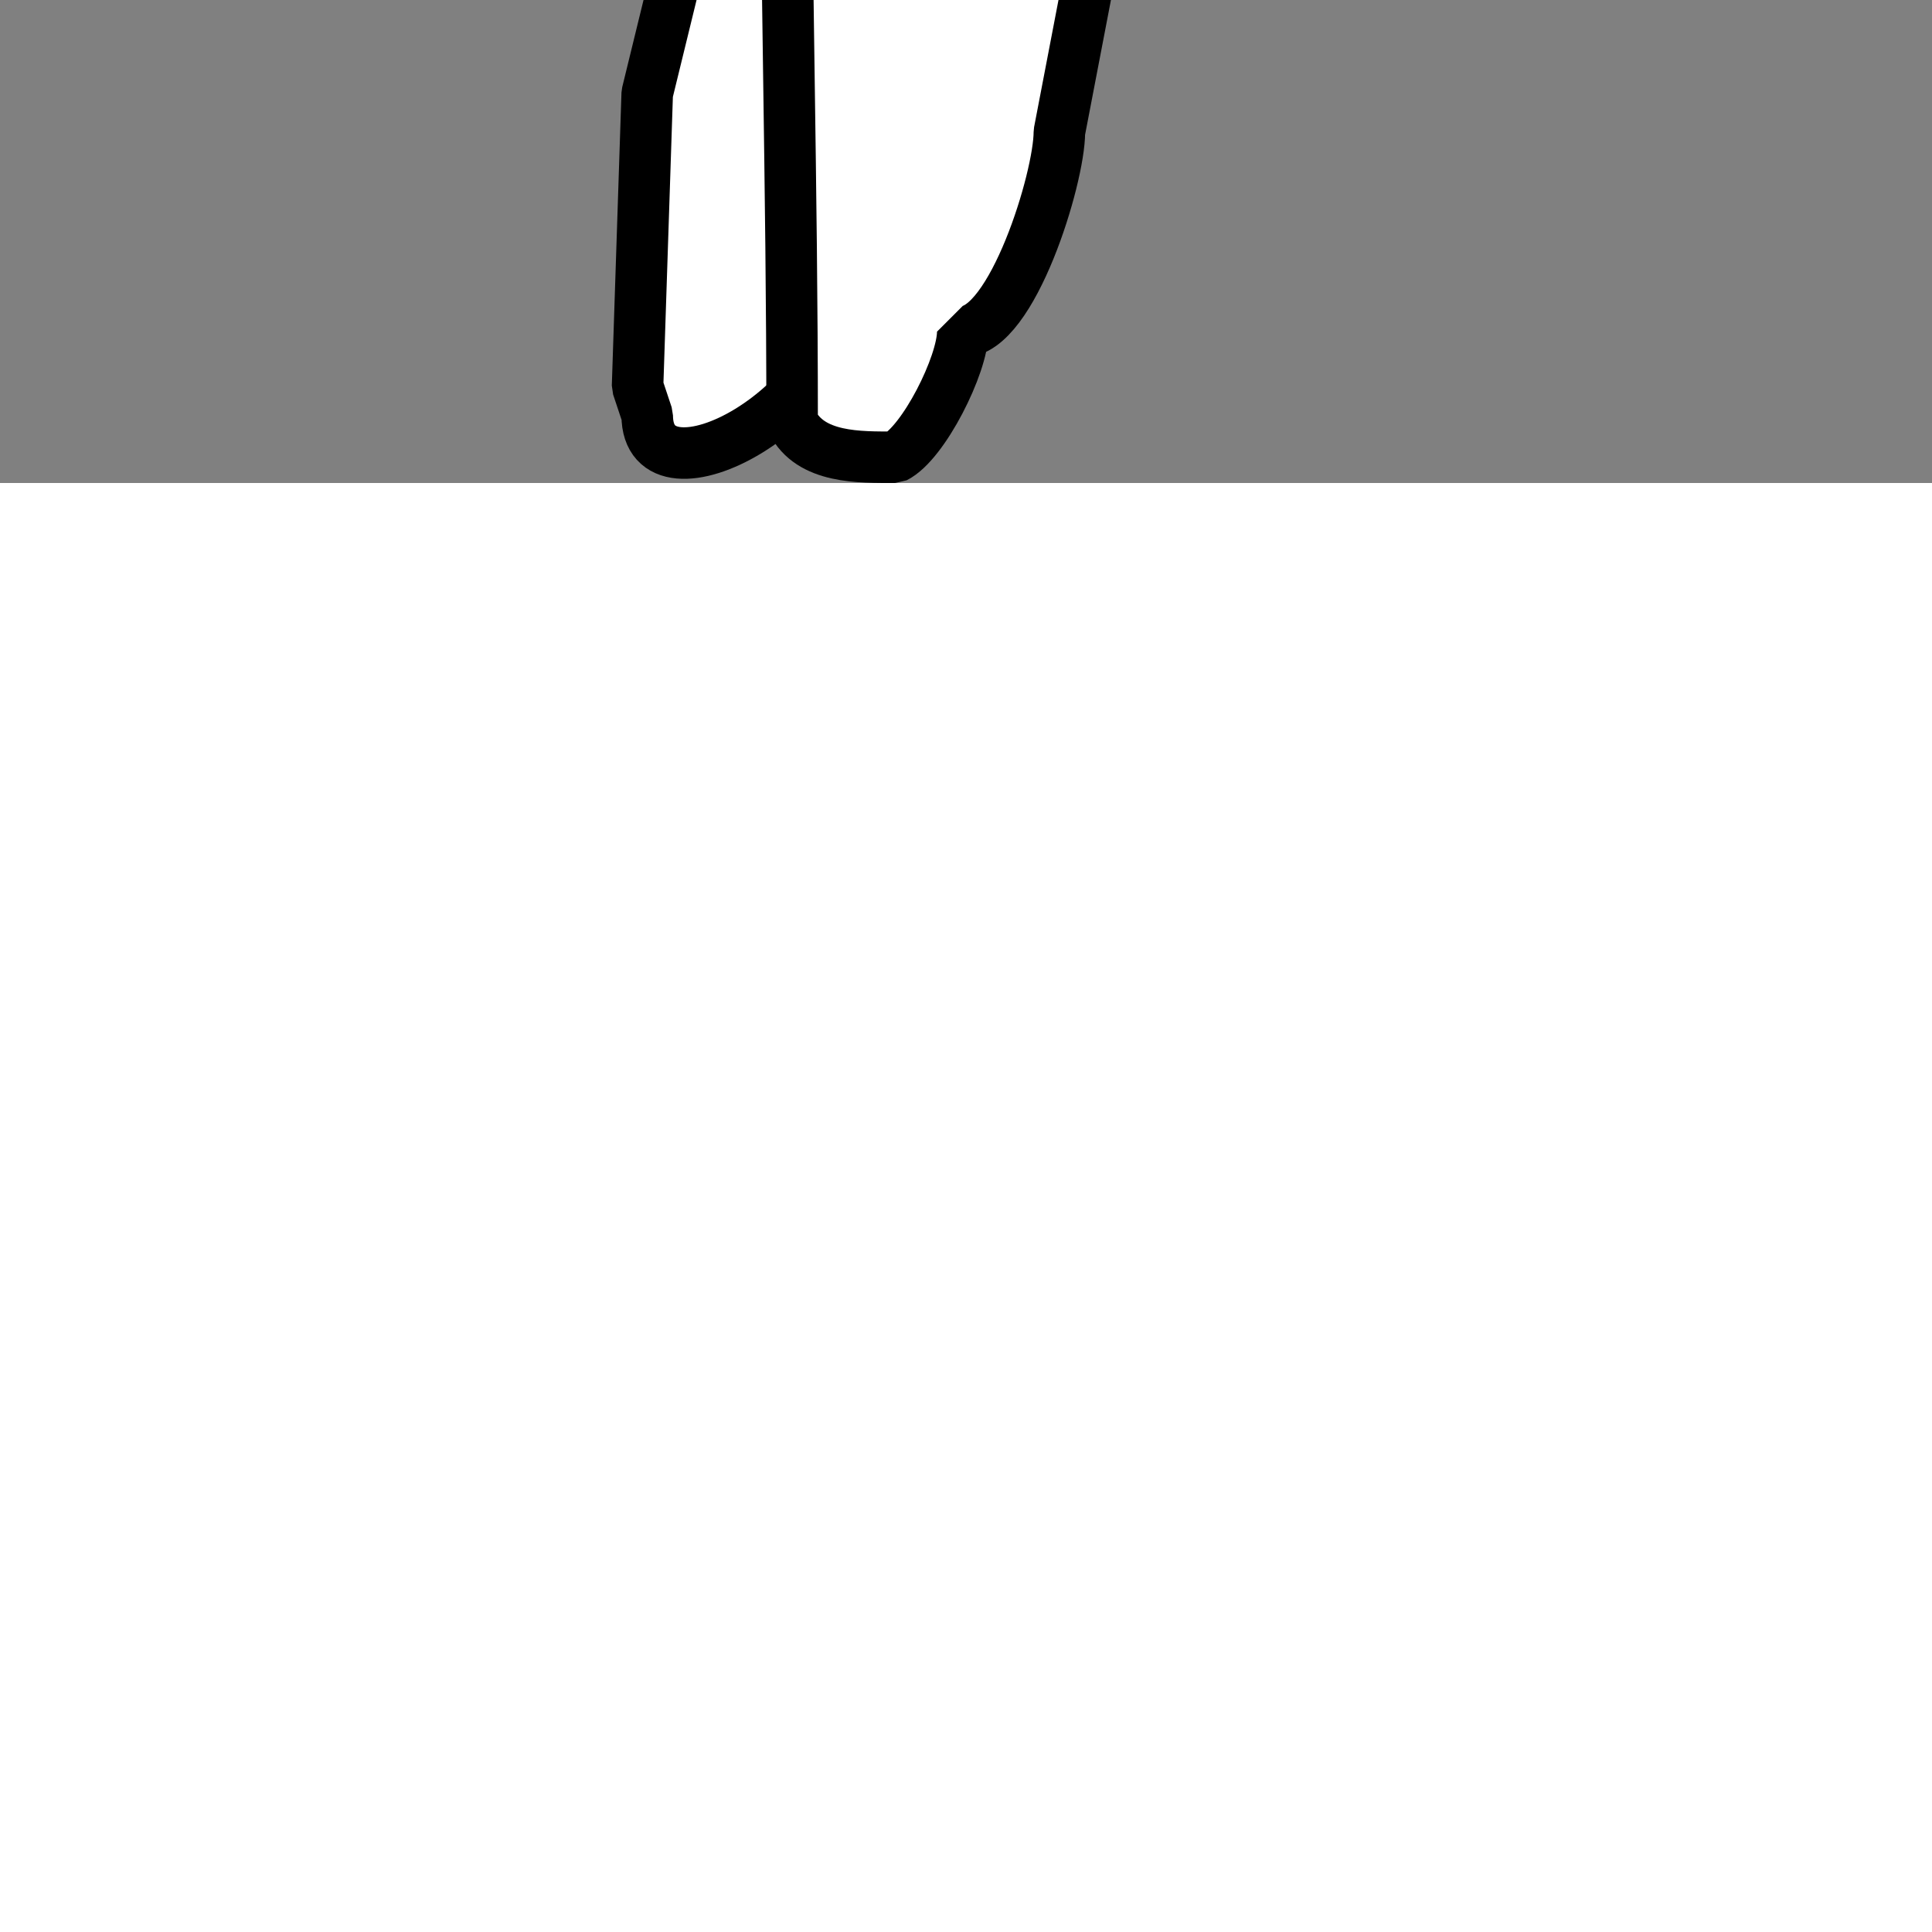 <svg xmlns="http://www.w3.org/2000/svg" width="300" height="300" viewBox="0 0 300 300" stroke="#000" stroke-width="8" fill="none" stroke-linecap="round" stroke-linejoin="bevel" id="t-4-8-source" transform="scale(1,-1) translate(0,-75)">

  <rect x="0" y="0" width="300" height="300" fill="#808080" stroke="none"/>

  <path id="t-4-8-r2" d="M93,212c6-12.675,8.636-26.636,15-40,1-28-3-61-2-89l-5.5-22.5Q99.75,37.752,99,15l1.5-4.5C100.5-4.477,132,11.563,132,33q1,3,2,6c0,49.57,15.5,94.626,15.5,145-24.825,0-42.831,9.831-58.5,25.5C90.833,209.833,93.167,211.667,93,212Z" fill="#fff"></path>
  
  <path id="t-4-8-r1" d="M92.5,213l11-34c6.574-6.574,18.464-18.356,21-28.5q-1.249-16.749-2.5-33.5c0-37.438,1-70.418,1-107.5C125.854,3.792,133.484,4,139,4c4.4,2.2,10.5,14.365,10.5,19.5,7.65,0,15,23.8,15,31q9.5,49.5,19,99c5.688,17.065,14,36.915,14,51l-27-18-36.5-3c-11.493,11.493-41.5,8.459-41.5,28V213Z" fill="#fff"></path>
  
  <path id="t-4-8-b" d="M140.611,187.524C100.792,187.524,84,213.757,84,251.993l7.2,21.828,11.837,11.167c13.924,9.157,36.609.439,45.8-8.629l1.029-28.427q-1.8,14.72-3.6,29.442c6.413,6.325,24.643,17.956,37.569,13.706L193.619,286,207,265.7c0-56.15-3.268-79.7-65.36-79.7Z" fill="#fff"></path>
</svg>